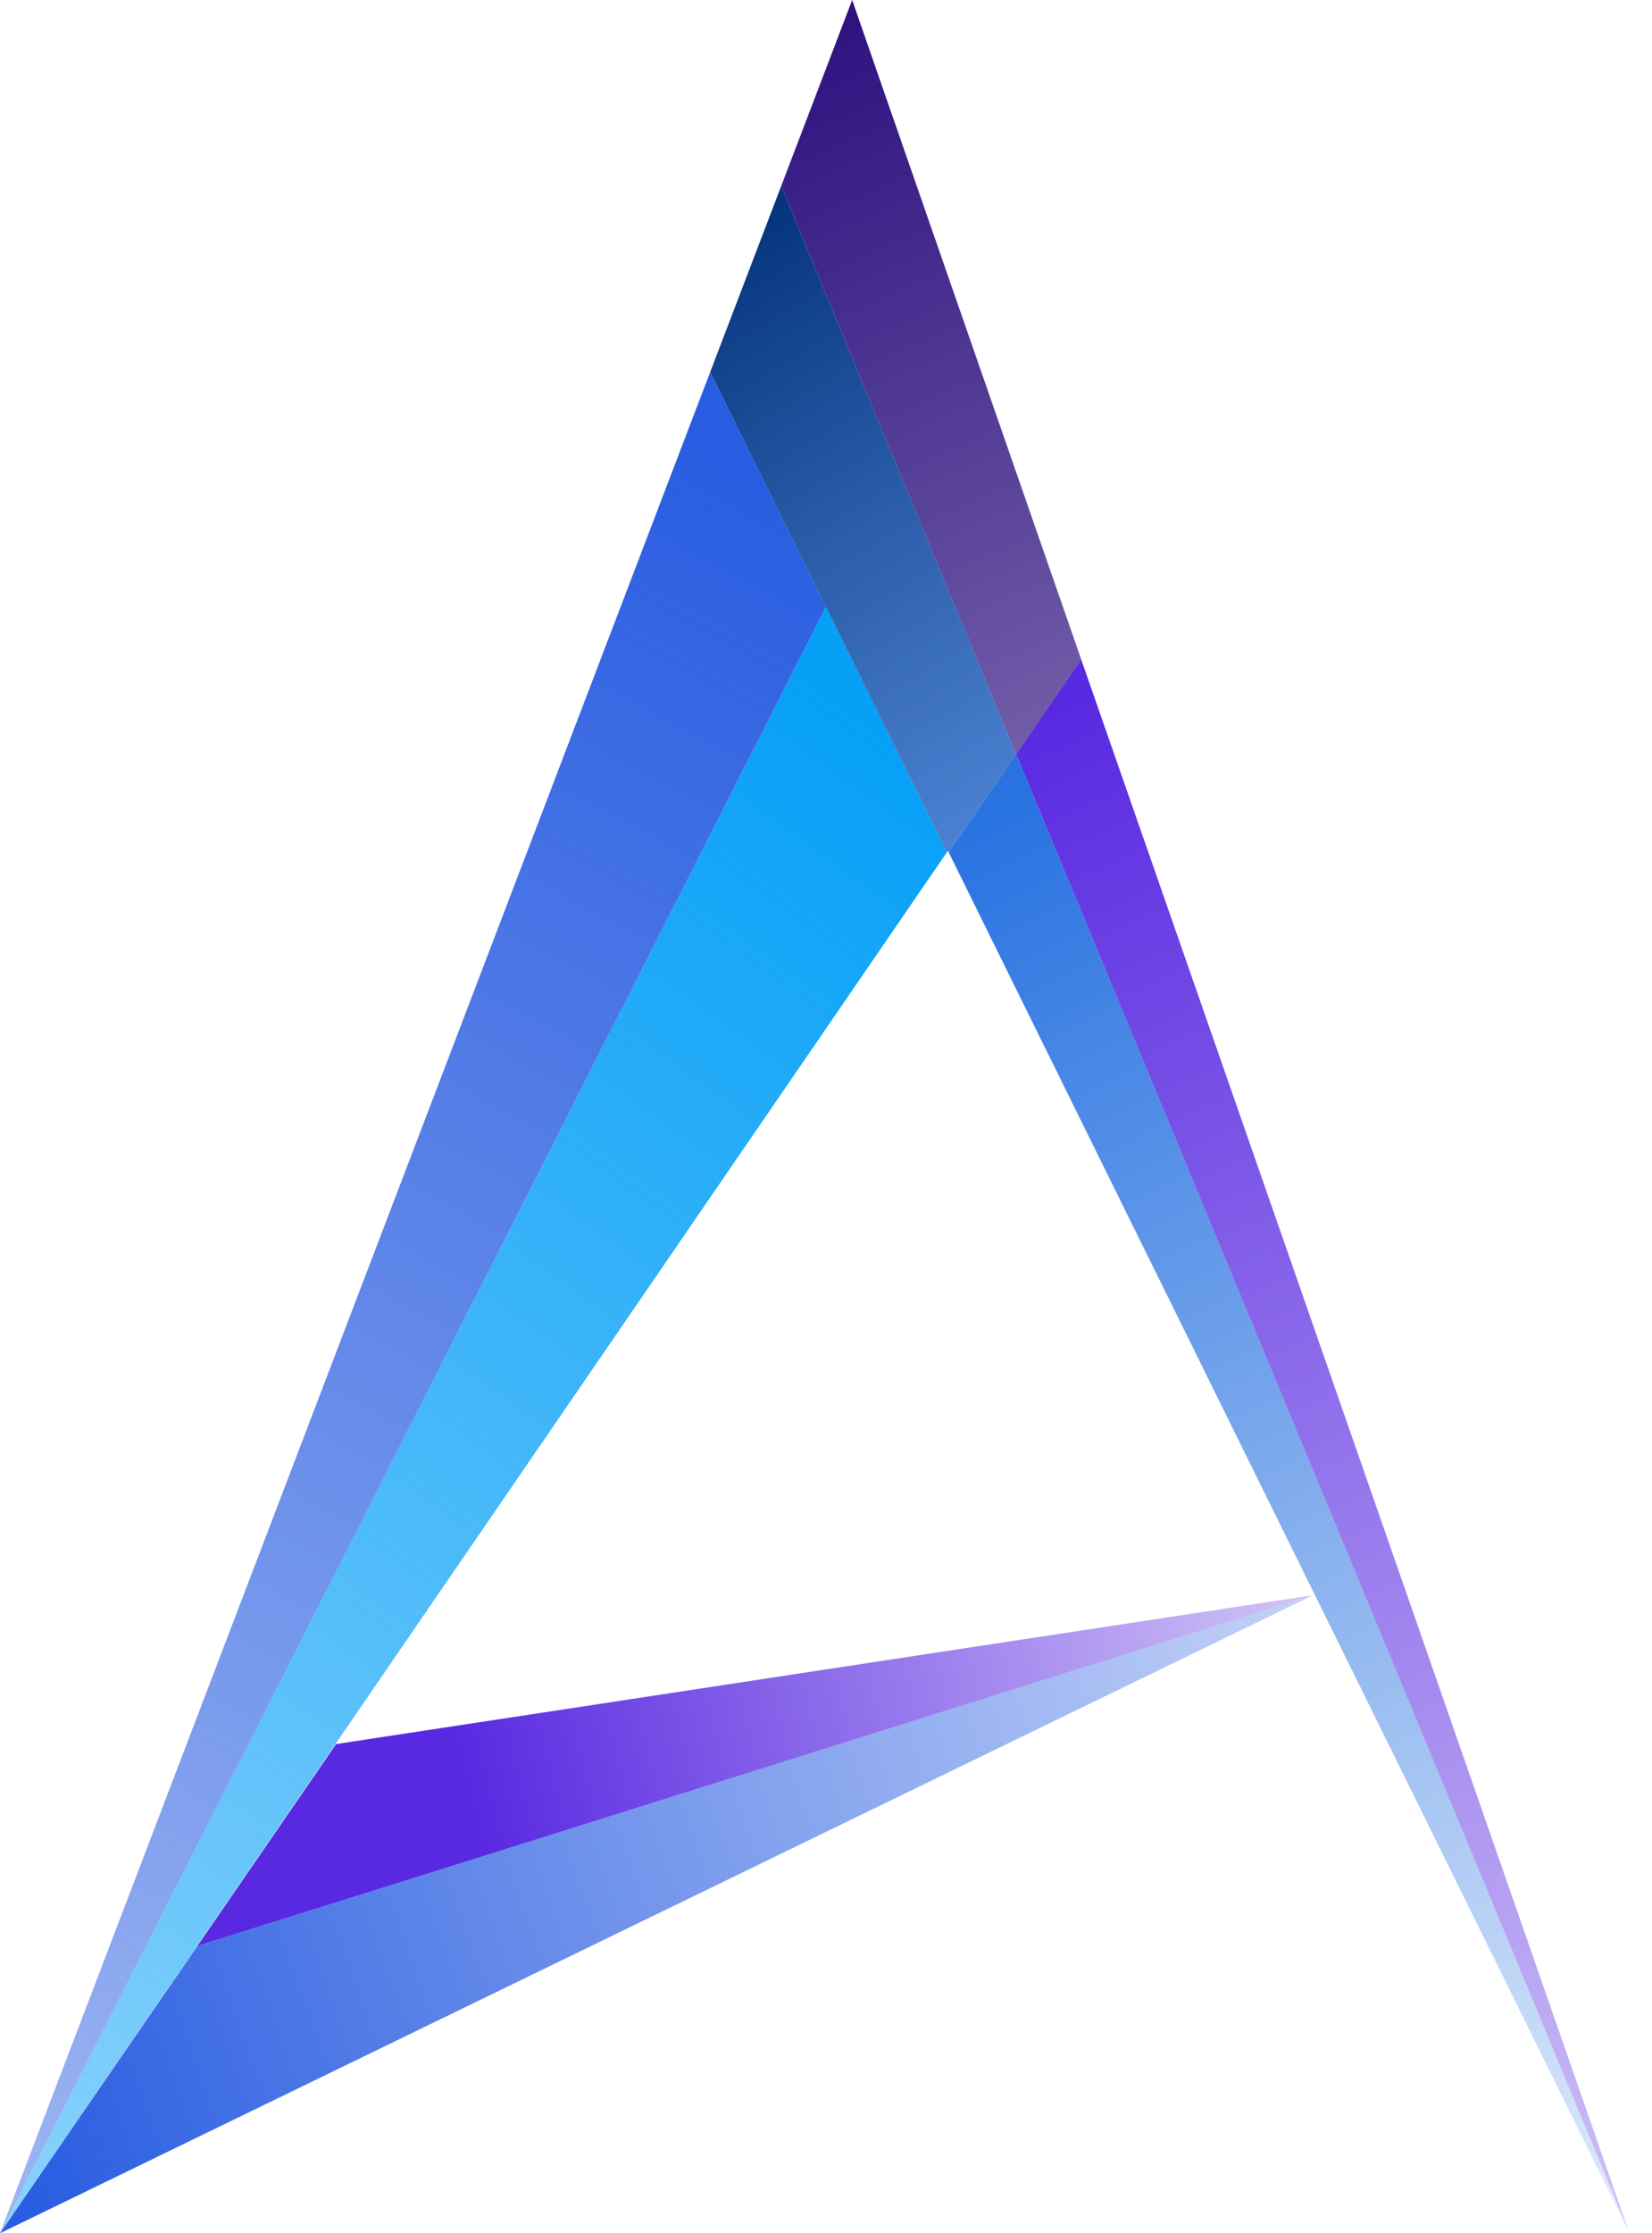 <svg width="37" height="50" viewBox="0 0 37 50" fill="none" xmlns="http://www.w3.org/2000/svg">
<path d="M5.564 39.048L0 50L7.512 39.048L21.207 19.082L18.497 13.588L5.564 39.048Z" fill="url(#paint0_linear_14113_7519)"/>
<path d="M15.905 8.333L4.181 39.048L0 50L5.564 39.048L18.497 13.588L15.905 8.333Z" fill="url(#paint1_linear_14113_7519)"/>
<path d="M4.418 43.571L29.41 35.714L7.526 39.048L4.418 43.571Z" fill="url(#paint2_linear_14113_7519)"/>
<path d="M0 50L29.41 35.714L4.418 43.571L0 50Z" fill="url(#paint3_linear_14113_7519)"/>
<path d="M36.481 49.964L22.757 16.884L21.247 19.081L36.481 49.964Z" fill="url(#paint4_linear_14113_7519)"/>
<path d="M17.496 4.167L15.905 8.333L18.497 13.588L21.207 19.082L21.231 19.048L21.247 19.081L22.757 16.884L17.496 4.167Z" fill="url(#paint5_linear_14113_7519)"/>
<path d="M36.481 49.964L24.215 14.762L22.757 16.884L36.481 49.964Z" fill="url(#paint6_linear_14113_7519)"/>
<path d="M19.086 0L17.496 4.167L22.757 16.884L24.215 14.762L21.65 7.381L19.086 0Z" fill="url(#paint7_linear_14113_7519)"/>
<defs>
<linearGradient id="paint0_linear_14113_7519" x1="19.743" y1="16.429" x2="-23.022" y2="75.693" gradientUnits="userSpaceOnUse">
<stop stop-color="#06A0F7"/>
<stop offset="1" stop-color="#06A0F7" stop-opacity="0"/>
</linearGradient>
<linearGradient id="paint1_linear_14113_7519" x1="17.156" y1="10.952" x2="-19.792" y2="79.334" gradientUnits="userSpaceOnUse">
<stop stop-color="#295DE1"/>
<stop offset="1" stop-color="#295DE1" stop-opacity="0"/>
</linearGradient>
<linearGradient id="paint2_linear_14113_7519" x1="10.944" y1="41.905" x2="36.828" y2="35.435" gradientUnits="userSpaceOnUse">
<stop stop-color="#5929E1"/>
<stop offset="1" stop-color="#5929E1" stop-opacity="0"/>
</linearGradient>
<linearGradient id="paint3_linear_14113_7519" x1="0.858" y1="49.762" x2="42.219" y2="35.286" gradientUnits="userSpaceOnUse">
<stop stop-color="#295DE1"/>
<stop offset="1" stop-color="#295DE1" stop-opacity="0"/>
</linearGradient>
<linearGradient id="paint4_linear_14113_7519" x1="22.318" y1="18.333" x2="40.604" y2="54.272" gradientUnits="userSpaceOnUse">
<stop stop-color="#2973E1"/>
<stop offset="1" stop-color="#2973E1" stop-opacity="0"/>
</linearGradient>
<linearGradient id="paint5_linear_14113_7519" x1="15.451" y1="5.238" x2="25.756" y2="22.681" gradientUnits="userSpaceOnUse">
<stop stop-color="#033279"/>
<stop offset="1" stop-color="#2A74E2" stop-opacity="0.73"/>
</linearGradient>
<linearGradient id="paint6_linear_14113_7519" x1="23.391" y1="15.952" x2="44.615" y2="62.738" gradientUnits="userSpaceOnUse">
<stop stop-color="#5929E1"/>
<stop offset="1" stop-color="#5929E1" stop-opacity="0"/>
</linearGradient>
<linearGradient id="paint7_linear_14113_7519" x1="18.241" y1="-5.62933e-07" x2="30.793" y2="28.631" gradientUnits="userSpaceOnUse">
<stop stop-color="#5929E1"/>
<stop offset="0" stop-color="#2C0F7E"/>
<stop offset="1" stop-color="#2C0F7E" stop-opacity="0.41"/>
</linearGradient>
</defs>
</svg>
